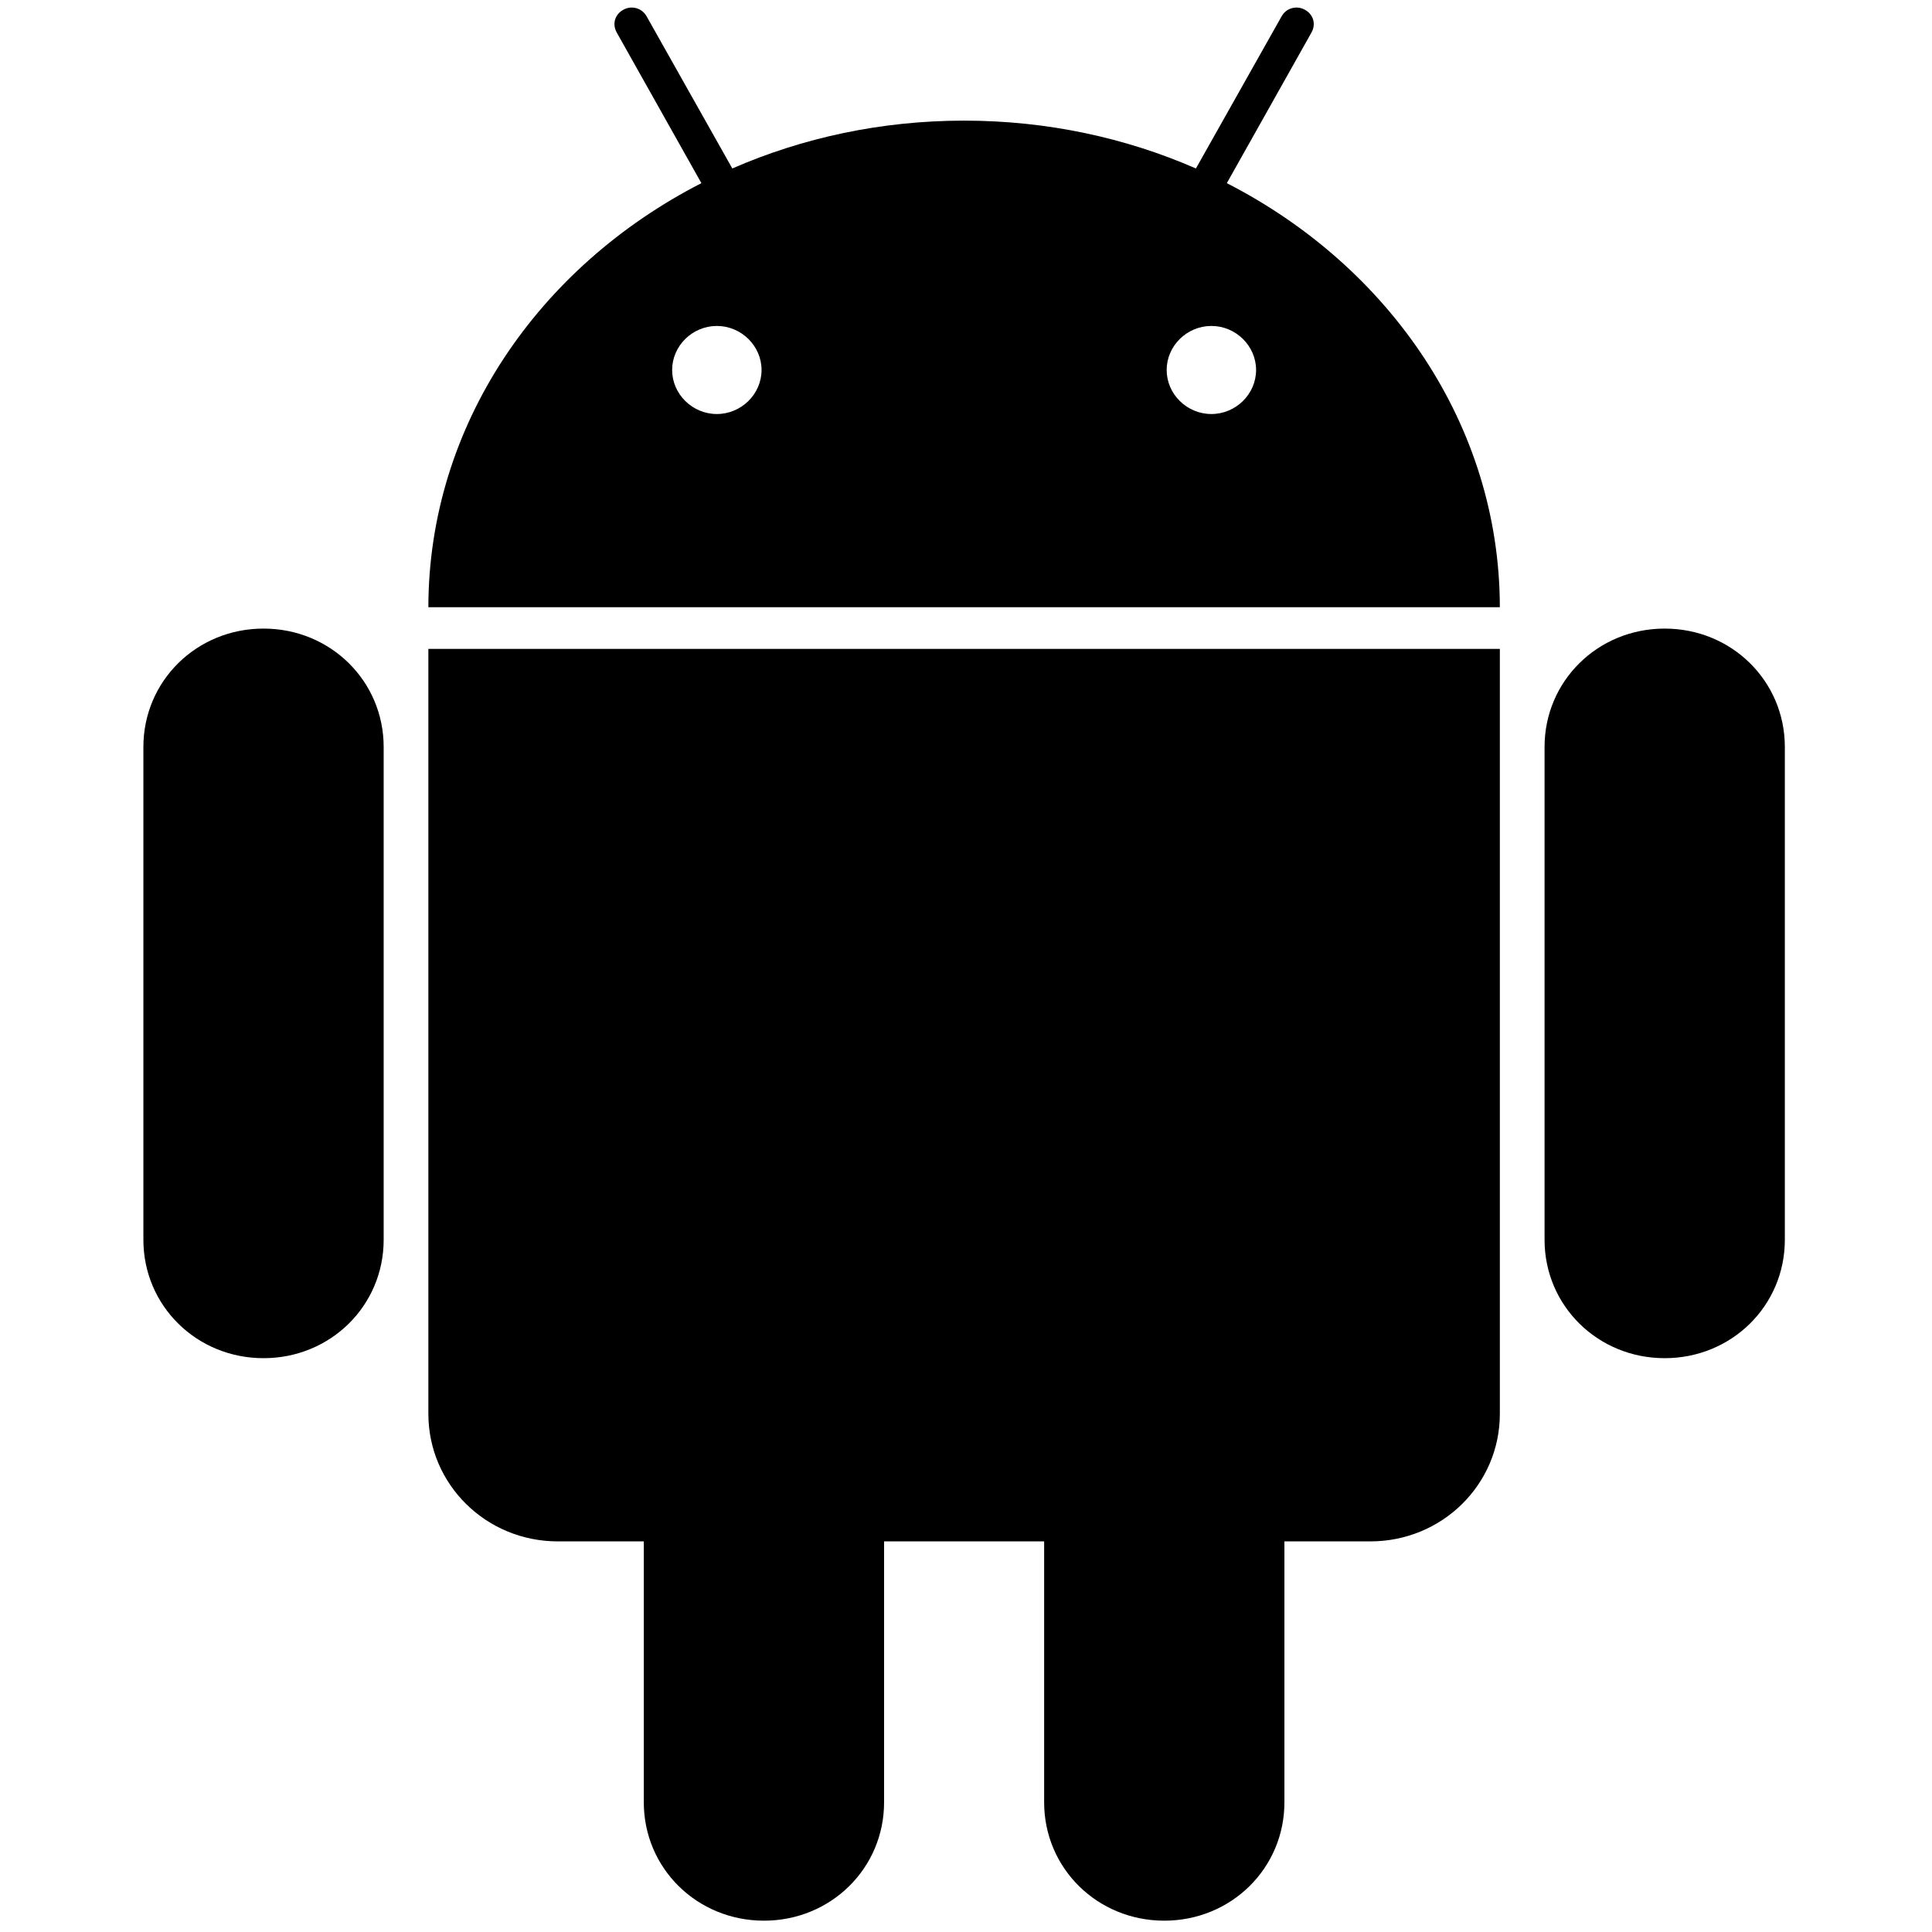 <?xml version="1.0" encoding="UTF-8" standalone="no"?>
<svg width="512px" height="512px" viewBox="0 0 512 512" version="1.1" xmlns="http://www.w3.org/2000/svg" xmlns:xlink="http://www.w3.org/1999/xlink">
    <!-- Generator: Sketch 39.1 (31720) - http://www.bohemiancoding.com/sketch -->
    <title>icon-android</title>
    <desc>Created with Sketch.</desc>
    <defs></defs>
    <g id="Page-1" stroke="none" stroke-width="1" fill="none" fill-rule="evenodd">
        <g id="icon-android" fill="#000000">
            <g id="android" transform="translate(38, 2)">
                <path d="M31.838,164.582 C14.108,164.582 0,178.478 0,195.942 L0,326.57 C0,344.034 14.108,357.931 31.838,357.931 C49.567,357.931 63.675,344.034 63.675,326.57 L63.675,195.942 C63.675,178.478 49.567,164.582 31.838,164.582 L31.838,164.582 L31.838,164.582 L31.838,164.582 Z M132.615,406.484 L132.615,475.64 C132.615,493.104 146.723,507 164.453,507 C182.182,507 196.29,493.104 196.29,475.64 L196.29,406.484 L238.708,406.484 L238.708,475.64 C238.708,493.104 252.816,507 270.545,507 C288.275,507 302.383,493.104 302.383,475.64 L302.383,406.484 L325.152,406.484 C344.168,406.484 359.476,391.405 359.476,372.674 L359.476,169.961 L75.522,169.961 L75.522,372.674 C75.522,391.405 90.83,406.484 109.846,406.484 L132.615,406.484 L132.615,406.484 Z M403.162,164.582 C385.433,164.582 371.325,178.478 371.325,195.942 L371.325,326.57 C371.325,344.034 385.433,357.931 403.162,357.931 C420.892,357.931 435,344.034 435,326.57 L435,195.942 C435,178.478 420.892,164.582 403.162,164.582 L403.162,164.582 Z M129.348,0 C128.596,0.008 127.894,0.199 127.203,0.577 C124.933,1.816 124.186,4.386 125.448,6.628 L147.876,46.536 C104.726,68.652 75.58,110.68 75.522,158.915 L359.476,158.915 C359.418,110.68 330.272,68.652 287.122,46.536 L309.55,6.628 C310.812,4.386 310.065,1.816 307.795,0.577 C307.104,0.199 306.402,0.007 305.65,0 C304.038,-0.015 302.511,0.778 301.652,2.305 L278.931,42.646 C260.345,34.526 239.498,29.968 217.499,29.968 C195.5,29.968 174.653,34.526 156.067,42.646 L133.346,2.305 C132.487,0.778 130.959,-0.015 129.348,0 L129.348,0 Z M151.971,84.38 C145.489,84.38 140.123,89.665 140.123,96.05 C140.123,102.435 145.489,107.72 151.971,107.72 C158.453,107.72 163.818,102.435 163.818,96.05 C163.818,89.665 158.453,84.38 151.971,84.38 L151.971,84.38 Z M283.027,84.38 C276.544,84.38 271.179,89.665 271.179,96.05 C271.179,102.435 276.544,107.72 283.027,107.72 C289.509,107.72 294.874,102.435 294.874,96.05 C294.874,89.665 289.509,84.38 283.027,84.38 L283.027,84.38 Z" id="Android"></path>
            </g>
        </g>
    </g>
</svg>